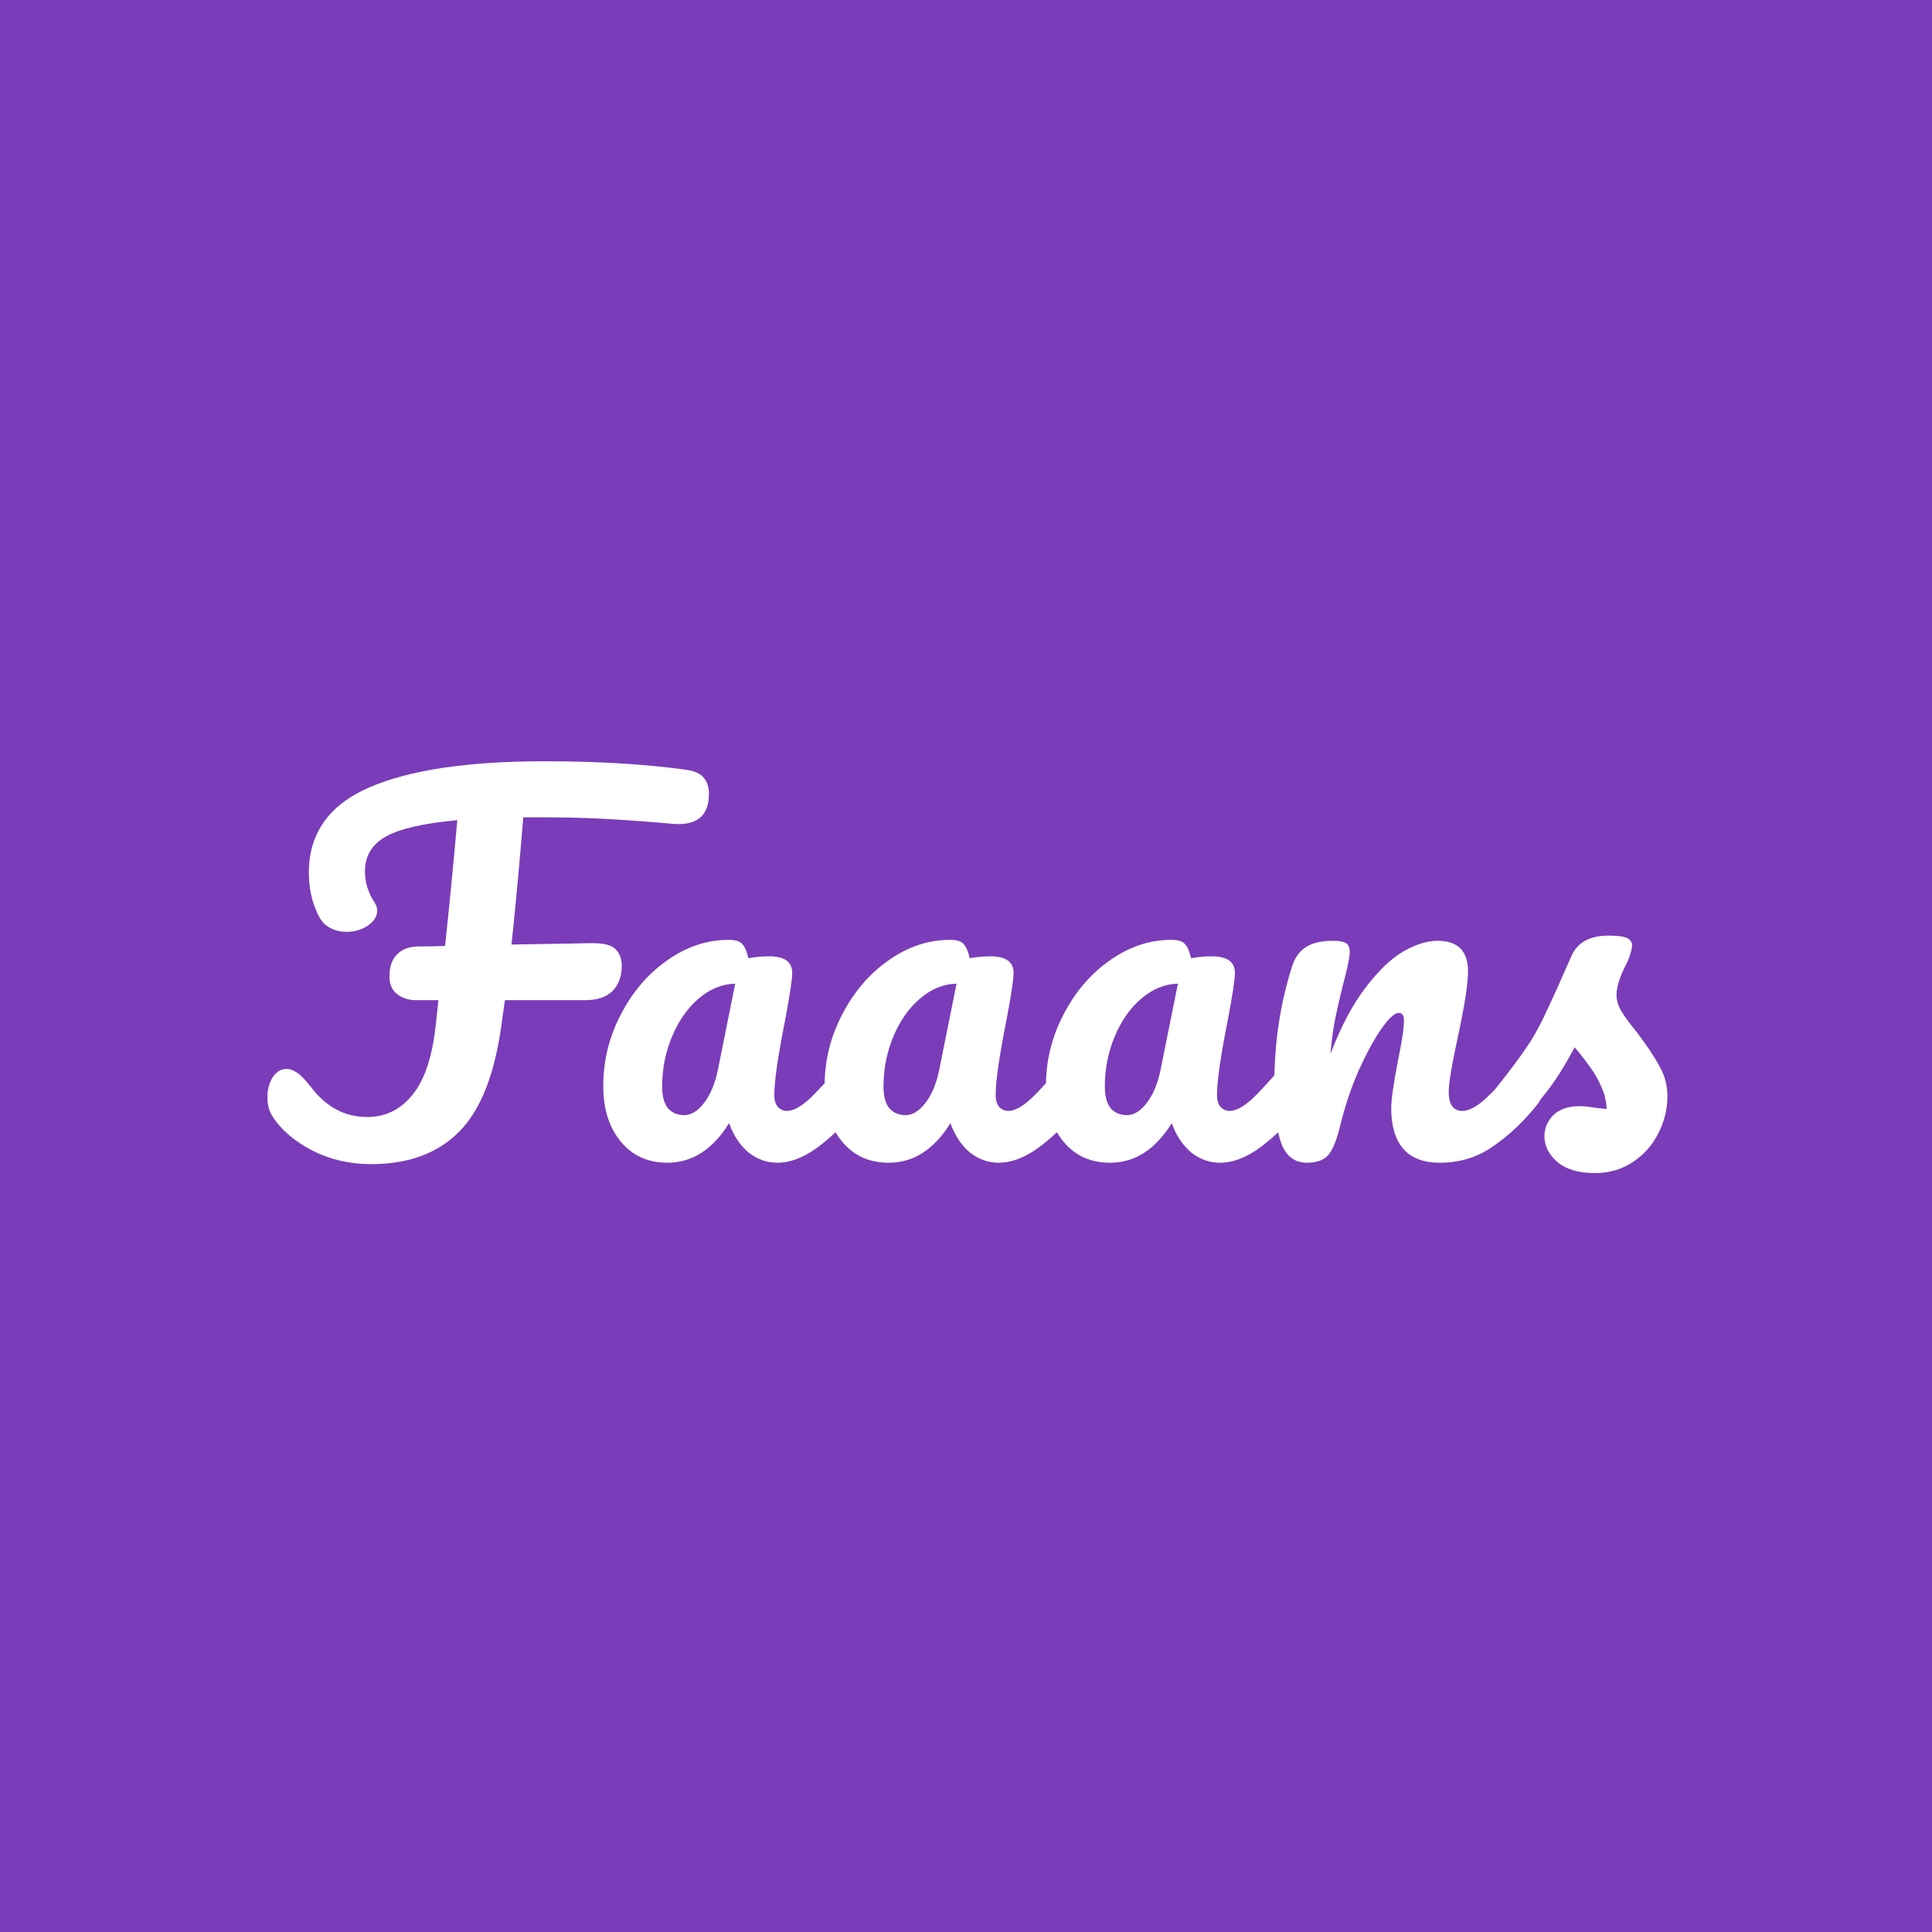 <svg width="328" height="328" viewBox="0 0 328 328" fill="none" xmlns="http://www.w3.org/2000/svg">
<rect width="328" height="328" fill="#7A3CB9"/>
<path d="M116.437 130.68C117.93 130.893 118.943 131.347 119.477 132.04C120.063 132.733 120.357 133.64 120.357 134.76C120.357 138.44 118.383 140.147 114.437 139.88L111.637 139.64C108.49 139.373 105.343 139.16 102.197 139C99.103 138.84 95.85 138.76 92.437 138.76H88.837C88.197 146.653 87.53 153.853 86.837 160.36L100.597 160.12C102.57 160.12 103.877 160.467 104.517 161.16C105.21 161.853 105.557 162.787 105.557 163.96C105.557 165.773 105.023 167.213 103.957 168.28C102.89 169.293 101.37 169.8 99.397 169.8H85.717L85.237 173.24C84.117 182.04 81.717 188.307 78.037 192.04C74.41 195.773 69.397 197.64 62.997 197.64C59.37 197.64 56.037 196.867 52.997 195.32C49.957 193.72 47.717 191.8 46.277 189.56C45.69 188.653 45.397 187.56 45.397 186.28C45.397 185 45.69 183.88 46.277 182.92C46.917 181.96 47.69 181.48 48.597 181.48C49.237 181.48 49.85 181.693 50.437 182.12C51.077 182.547 51.877 183.373 52.837 184.6C55.397 187.96 58.57 189.64 62.357 189.64C65.397 189.64 67.93 188.413 69.957 185.96C72.037 183.453 73.37 179.533 73.957 174.2L74.437 169.8H70.597C69.37 169.8 68.303 169.453 67.397 168.76C66.543 168.067 66.117 167.08 66.117 165.8C66.117 164.147 66.543 162.893 67.397 162.04C68.25 161.133 69.503 160.68 71.157 160.68C72.65 160.68 74.117 160.653 75.557 160.6C76.197 154.733 76.89 147.613 77.637 139.24C71.877 139.773 67.823 140.707 65.477 142.04C63.13 143.373 61.957 145.347 61.957 147.96C61.957 149.773 62.49 151.507 63.557 153.16C63.877 153.64 64.037 154.12 64.037 154.6C64.037 155.56 63.503 156.413 62.437 157.16C61.37 157.853 60.17 158.2 58.837 158.2C57.397 158.2 56.17 157.773 55.157 156.92C54.517 156.387 53.903 155.293 53.317 153.64C52.73 151.987 52.437 150.147 52.437 148.12C52.437 141.507 55.823 136.707 62.597 133.72C69.423 130.733 79.37 129.24 92.437 129.24C101.503 129.24 109.503 129.72 116.437 130.68ZM113.297 197.4C109.991 197.4 107.351 196.2 105.377 193.8C103.404 191.4 102.417 188.253 102.417 184.36C102.417 180.093 103.404 176.067 105.377 172.28C107.351 168.44 109.964 165.373 113.217 163.08C116.524 160.733 120.017 159.56 123.697 159.56C124.871 159.56 125.644 159.8 126.017 160.28C126.444 160.707 126.791 161.507 127.057 162.68C128.177 162.467 129.351 162.36 130.577 162.36C133.191 162.36 134.497 163.293 134.497 165.16C134.497 166.28 134.097 168.947 133.297 173.16C132.071 179.293 131.457 183.56 131.457 185.96C131.457 186.76 131.644 187.4 132.017 187.88C132.444 188.36 132.977 188.6 133.617 188.6C134.631 188.6 135.857 187.96 137.297 186.68C138.737 185.347 140.684 183.213 143.137 180.28C143.777 179.533 144.497 179.16 145.297 179.16C145.991 179.16 146.524 179.48 146.897 180.12C147.324 180.76 147.537 181.64 147.537 182.76C147.537 184.893 147.031 186.547 146.017 187.72C143.831 190.44 141.511 192.733 139.057 194.6C136.604 196.467 134.231 197.4 131.937 197.4C130.177 197.4 128.551 196.813 127.057 195.64C125.617 194.413 124.524 192.76 123.777 190.68C121.004 195.16 117.511 197.4 113.297 197.4ZM116.177 189.32C117.351 189.32 118.471 188.627 119.537 187.24C120.604 185.853 121.377 184.013 121.857 181.72L124.817 167C122.577 167.053 120.497 167.907 118.577 169.56C116.711 171.16 115.217 173.293 114.097 175.96C112.977 178.627 112.417 181.453 112.417 184.44C112.417 186.093 112.737 187.32 113.377 188.12C114.071 188.92 115.004 189.32 116.177 189.32ZM150.875 197.4C147.569 197.4 144.929 196.2 142.955 193.8C140.982 191.4 139.995 188.253 139.995 184.36C139.995 180.093 140.982 176.067 142.955 172.28C144.929 168.44 147.542 165.373 150.795 163.08C154.102 160.733 157.595 159.56 161.275 159.56C162.449 159.56 163.222 159.8 163.595 160.28C164.022 160.707 164.369 161.507 164.635 162.68C165.755 162.467 166.929 162.36 168.155 162.36C170.769 162.36 172.075 163.293 172.075 165.16C172.075 166.28 171.675 168.947 170.875 173.16C169.649 179.293 169.035 183.56 169.035 185.96C169.035 186.76 169.222 187.4 169.595 187.88C170.022 188.36 170.555 188.6 171.195 188.6C172.209 188.6 173.435 187.96 174.875 186.68C176.315 185.347 178.262 183.213 180.715 180.28C181.355 179.533 182.075 179.16 182.875 179.16C183.569 179.16 184.102 179.48 184.475 180.12C184.902 180.76 185.115 181.64 185.115 182.76C185.115 184.893 184.609 186.547 183.595 187.72C181.409 190.44 179.089 192.733 176.635 194.6C174.182 196.467 171.809 197.4 169.515 197.4C167.755 197.4 166.129 196.813 164.635 195.64C163.195 194.413 162.102 192.76 161.355 190.68C158.582 195.16 155.089 197.4 150.875 197.4ZM153.755 189.32C154.929 189.32 156.049 188.627 157.115 187.24C158.182 185.853 158.955 184.013 159.435 181.72L162.395 167C160.155 167.053 158.075 167.907 156.155 169.56C154.289 171.16 152.795 173.293 151.675 175.96C150.555 178.627 149.995 181.453 149.995 184.44C149.995 186.093 150.315 187.32 150.955 188.12C151.649 188.92 152.582 189.32 153.755 189.32ZM188.453 197.4C185.147 197.4 182.507 196.2 180.533 193.8C178.56 191.4 177.573 188.253 177.573 184.36C177.573 180.093 178.56 176.067 180.533 172.28C182.507 168.44 185.12 165.373 188.373 163.08C191.68 160.733 195.173 159.56 198.853 159.56C200.027 159.56 200.8 159.8 201.173 160.28C201.6 160.707 201.947 161.507 202.213 162.68C203.333 162.467 204.507 162.36 205.733 162.36C208.347 162.36 209.653 163.293 209.653 165.16C209.653 166.28 209.253 168.947 208.453 173.16C207.227 179.293 206.613 183.56 206.613 185.96C206.613 186.76 206.8 187.4 207.173 187.88C207.6 188.36 208.133 188.6 208.773 188.6C209.787 188.6 211.013 187.96 212.453 186.68C213.893 185.347 215.84 183.213 218.293 180.28C218.933 179.533 219.653 179.16 220.453 179.16C221.147 179.16 221.68 179.48 222.053 180.12C222.48 180.76 222.693 181.64 222.693 182.76C222.693 184.893 222.187 186.547 221.173 187.72C218.987 190.44 216.667 192.733 214.213 194.6C211.76 196.467 209.387 197.4 207.093 197.4C205.333 197.4 203.707 196.813 202.213 195.64C200.773 194.413 199.68 192.76 198.933 190.68C196.16 195.16 192.667 197.4 188.453 197.4ZM191.333 189.32C192.507 189.32 193.627 188.627 194.693 187.24C195.76 185.853 196.533 184.013 197.013 181.72L199.973 167C197.733 167.053 195.653 167.907 193.733 169.56C191.867 171.16 190.373 173.293 189.253 175.96C188.133 178.627 187.573 181.453 187.573 184.44C187.573 186.093 187.893 187.32 188.533 188.12C189.227 188.92 190.16 189.32 191.333 189.32ZM221.872 197.4C219.845 197.4 218.405 196.333 217.552 194.2C216.752 192.067 216.352 188.653 216.352 183.96C216.352 177.027 217.338 170.44 219.312 164.2C219.792 162.653 220.565 161.533 221.632 160.84C222.752 160.093 224.298 159.72 226.272 159.72C227.338 159.72 228.085 159.853 228.512 160.12C228.938 160.387 229.152 160.893 229.152 161.64C229.152 162.493 228.752 164.413 227.952 167.4C227.418 169.533 226.992 171.4 226.672 173C226.352 174.6 226.085 176.573 225.872 178.92C227.632 174.333 229.605 170.6 231.792 167.72C233.978 164.84 236.112 162.787 238.192 161.56C240.325 160.333 242.272 159.72 244.032 159.72C247.498 159.72 249.232 161.453 249.232 164.92C249.232 167 248.645 170.76 247.472 176.2C246.458 180.84 245.952 183.907 245.952 185.4C245.952 187.533 246.725 188.6 248.272 188.6C249.338 188.6 250.592 187.96 252.032 186.68C253.525 185.347 255.498 183.213 257.952 180.28C258.592 179.533 259.312 179.16 260.112 179.16C260.805 179.16 261.338 179.48 261.712 180.12C262.138 180.76 262.352 181.64 262.352 182.76C262.352 184.893 261.845 186.547 260.832 187.72C258.538 190.547 256.058 192.867 253.392 194.68C250.778 196.493 247.792 197.4 244.432 197.4C241.712 197.4 239.658 196.627 238.272 195.08C236.885 193.48 236.192 191.187 236.192 188.2C236.192 186.707 236.565 184.04 237.312 180.2C238.005 176.84 238.352 174.52 238.352 173.24C238.352 172.387 238.058 171.96 237.472 171.96C236.778 171.96 235.792 172.867 234.512 174.68C233.285 176.44 232.005 178.787 230.672 181.72C229.392 184.653 228.352 187.747 227.552 191C226.965 193.507 226.272 195.213 225.472 196.12C224.725 196.973 223.525 197.4 221.872 197.4ZM270.759 199.16C267.986 199.16 265.852 198.52 264.359 197.24C262.919 195.96 262.199 194.52 262.199 192.92C262.199 191.533 262.706 190.333 263.719 189.32C264.732 188.307 266.226 187.8 268.199 187.8C268.892 187.8 269.692 187.88 270.599 188.04C271.559 188.147 272.279 188.227 272.759 188.28C272.706 186.893 272.386 185.587 271.799 184.36C271.266 183.133 270.572 181.96 269.719 180.84C268.866 179.667 268.066 178.653 267.319 177.8C265.666 180.947 264.012 183.56 262.359 185.64C260.759 187.72 258.999 189.693 257.079 191.56C256.119 192.52 255.106 193 254.039 193C253.186 193 252.492 192.707 251.959 192.12C251.426 191.48 251.159 190.707 251.159 189.8C251.159 188.733 251.532 187.747 252.279 186.84L253.319 185.56C256.252 181.933 258.466 178.947 259.959 176.6C260.919 175.053 261.879 173.213 262.839 171.08C263.852 168.947 265.159 166.04 266.759 162.36C267.772 160.013 269.879 158.84 273.079 158.84C274.572 158.84 275.612 158.973 276.199 159.24C276.786 159.507 277.079 159.933 277.079 160.52C277.079 160.84 276.972 161.347 276.759 162.04C276.546 162.733 276.252 163.427 275.879 164.12C274.919 166.04 274.439 167.667 274.439 169C274.439 169.8 274.706 170.68 275.239 171.64C275.826 172.6 276.706 173.8 277.879 175.24C279.586 177.48 280.866 179.4 281.719 181C282.626 182.547 283.079 184.253 283.079 186.12C283.079 188.36 282.546 190.493 281.479 192.52C280.466 194.493 279.026 196.093 277.159 197.32C275.292 198.547 273.159 199.16 270.759 199.16Z" fill="white"/>
</svg>
